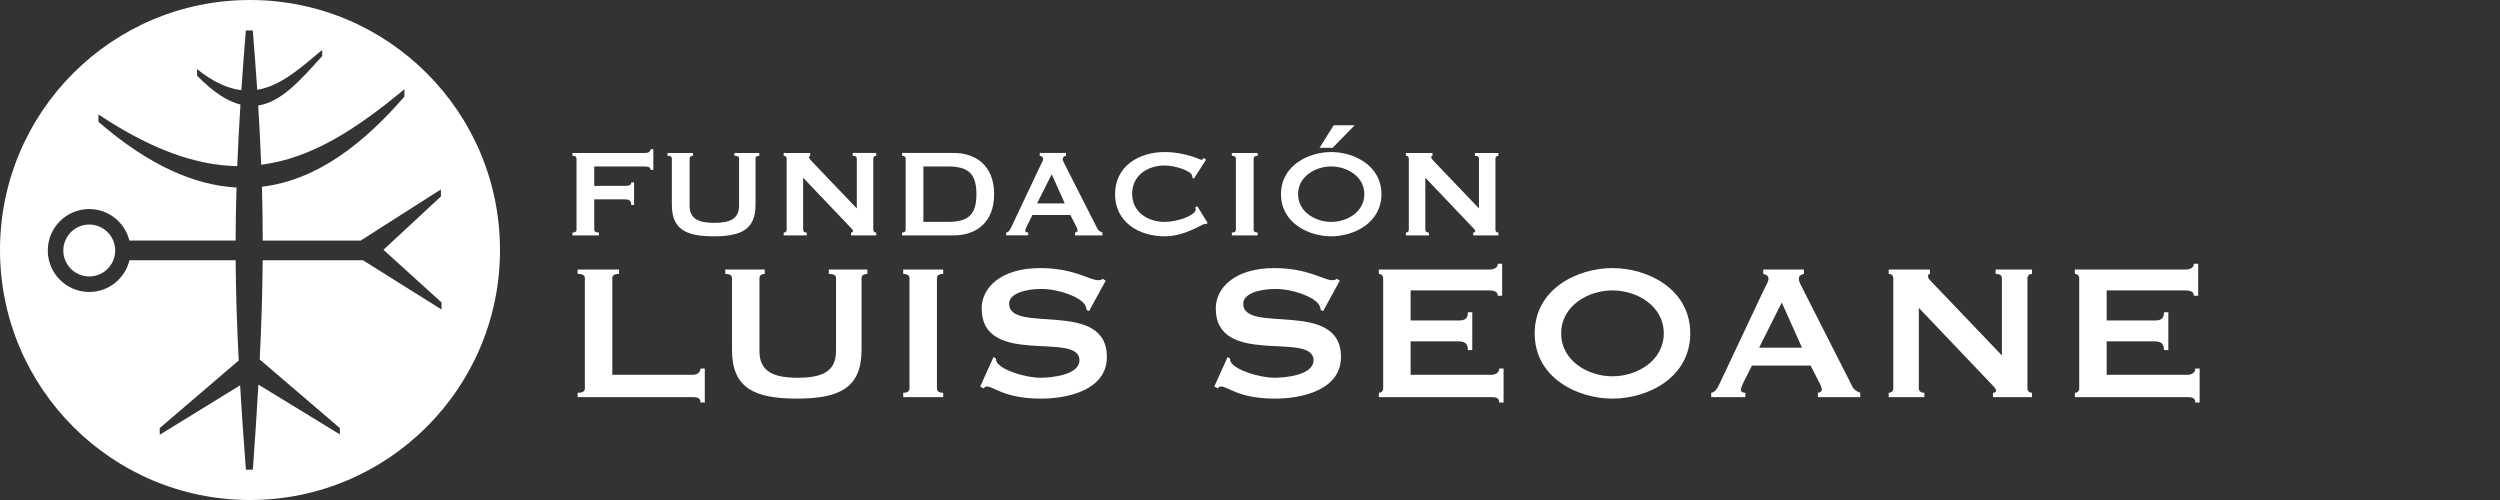 <?xml version="1.0" encoding="UTF-8"?>
<!-- Generator: Adobe Illustrator 16.0.0, SVG Export Plug-In . SVG Version: 6.00 Build 0)  -->
<!DOCTYPE svg PUBLIC "-//W3C//DTD SVG 1.1//EN" "http://www.w3.org/Graphics/SVG/1.1/DTD/svg11.dtd">
<svg version="1.1" id="Layer_1" xmlns="http://www.w3.org/2000/svg" xmlns:xlink="http://www.w3.org/1999/xlink" x="0px" y="0px" width="275px" height="55px" viewBox="0 0 275 55" enable-background="new 0 0 275 55" xml:space="preserve">
<rect x="0" y="0" width="275" height="55" fill="#333333" stroke="none"/>
<g>
	<path fill="#FFFFFF" d="M76.149,41.231h-8.795V30.609c0-0.319,0.238-0.479,0.742-0.479v-0.481H63.54v0.481   c0.557,0,0.795,0.159,0.795,0.479v12.117c0,0.32-0.238,0.479-0.795,0.479v0.48h12.61c0.529,0,0.901,0.055,0.901,0.589h0.476v-3.737   H77.05C77.05,40.965,76.679,41.231,76.149,41.231z"/>
	<path fill="#FFFFFF" d="M91.168,30.13c0.557,0,0.794,0.161,0.794,0.479v8.009c0,2.241-1.509,2.934-4.211,2.934   c-2.703,0-4.211-0.692-4.211-2.934v-8.009c0-0.318,0.238-0.479,0.582-0.479V29.65h-4.344v0.479c0.503,0,0.742,0.161,0.742,0.479   v7.875c0,4.19,2.437,5.363,7.125,5.363c4.689,0,7.126-1.173,7.126-5.363v-7.875c0-0.318,0.238-0.479,0.636-0.479V29.65h-4.238   V30.13z"/>
	<path fill="#FFFFFF" d="M99.354,30.13c0.45,0,0.689,0.161,0.689,0.479v12.116c0,0.321-0.239,0.481-0.689,0.481v0.48h4.398v-0.48   c-0.451,0-0.689-0.16-0.689-0.481V30.609c0-0.318,0.239-0.479,0.689-0.479V29.65h-4.398V30.13z"/>
	<path fill="#FFFFFF" d="M111.002,33.414c0-1.176,1.934-1.629,3.498-1.629c2.039,0,4.264,0.881,4.822,1.707   c0.105,0.161,0.185,0.375,0.211,0.614l0.266,0.106l1.827-3.334l-0.317-0.214c-0.106,0.107-0.265,0.158-0.532,0.158   c-0.9,0-2.675-1.333-6.356-1.333c-4.398,0-6.437,2.214-6.437,4.43c0,6.538,10.754,2.455,10.754,5.71   c0,1.629-3.099,1.922-4.265,1.922c-1.668,0-4.29-0.825-4.82-1.708c-0.08-0.132-0.107-0.266-0.107-0.426l-0.264-0.134l-1.457,3.228   l0.372,0.214c0.077-0.106,0.211-0.214,0.344-0.214c0.793,0,1.907,1.336,5.985,1.336c2.861,0,7.232-0.907,7.232-4.59   C121.757,32.853,111.002,36.803,111.002,33.414z"/>
	<path fill="#FFFFFF" d="M136.753,33.414c0-1.176,1.935-1.629,3.498-1.629c2.039,0,4.265,0.881,4.819,1.707   c0.107,0.161,0.187,0.375,0.212,0.614l0.267,0.106l1.826-3.334l-0.317-0.214c-0.106,0.107-0.264,0.158-0.531,0.158   c-0.899,0-2.674-1.333-6.355-1.333c-4.396,0-6.437,2.214-6.437,4.43c0,6.538,10.754,2.455,10.754,5.71   c0,1.629-3.098,1.922-4.266,1.922c-1.669,0-4.291-0.825-4.82-1.708c-0.08-0.132-0.104-0.266-0.104-0.426l-0.267-0.134l-1.457,3.228   l0.371,0.214c0.08-0.106,0.212-0.214,0.345-0.214c0.796,0,1.908,1.336,5.988,1.336c2.858,0,7.229-0.907,7.229-4.59   C147.508,32.853,136.753,36.803,136.753,33.414z"/>
	<path fill="#FFFFFF" d="M164.016,41.231h-8.848v-3.683h5.191c0.688,0,1.112,0.159,1.112,0.962h0.478v-4.164h-0.478   c0,0.801-0.425,0.907-1.112,0.907h-5.191v-3.309h8.582c0.742,0,1.006,0.214,1.006,0.588h0.479V29.01h-0.479   c0,0.373-0.264,0.64-1.006,0.64h-12.078v0.481c0.236,0,0.477,0.159,0.477,0.479v12.117c0,0.32-0.24,0.479-0.477,0.479v0.48h12.344   c0.53,0,0.9,0.055,0.9,0.589h0.478v-3.737h-0.478C164.917,40.965,164.546,41.231,164.016,41.231z"/>
	<path fill="#FFFFFF" d="M177.371,29.49c-3.867,0-8.556,2.295-8.556,7.18c0,4.882,4.688,7.178,8.556,7.178   c3.869,0,8.557-2.296,8.557-7.178C185.927,31.785,181.24,29.49,177.371,29.49z M177.371,41.393c-2.702,0-5.642-1.708-5.642-4.723   c0-3.017,2.939-4.725,5.642-4.725s5.644,1.708,5.644,4.725C183.014,39.685,180.073,41.393,177.371,41.393z"/>
	<path fill="#FFFFFF" d="M203.755,42.512l-5.51-10.859c-0.237-0.454-0.371-0.722-0.371-0.987c0-0.375,0.319-0.481,0.557-0.534   v-0.481h-4.477v0.481c0.266,0.053,0.582,0.186,0.582,0.534c0,0.266-0.236,0.693-0.477,1.146l-4.9,10.383   c-0.238,0.506-0.477,0.961-0.927,1.013v0.48h3.762v-0.48c-0.265,0-0.504-0.131-0.504-0.293c0-0.159,0.106-0.452,0.267-0.801   l0.954-1.896h6.461l1.008,1.977c0.159,0.293,0.213,0.533,0.213,0.692c0,0.214-0.294,0.32-0.425,0.32v0.48h4.662v-0.48   C204.232,43.047,203.94,42.886,203.755,42.512z M193.503,38.242l2.49-4.962l2.226,4.962H193.503z"/>
	<path fill="#FFFFFF" d="M219.521,30.13c0.45,0,0.689,0.161,0.689,0.479v8.489l-7.603-7.954c-0.373-0.372-0.531-0.586-0.531-0.748   c0-0.187,0.106-0.267,0.214-0.267V29.65h-4.532v0.479c0.266,0,0.505,0.161,0.505,0.479v12.116c0,0.321-0.239,0.481-0.505,0.481   v0.48h3.921v-0.48c-0.369,0-0.608-0.16-0.608-0.481v-8.858l8.081,8.486c0.289,0.293,0.421,0.479,0.421,0.614   c0,0.159-0.156,0.239-0.344,0.239v0.48h4.292v-0.48c-0.266,0-0.502-0.16-0.502-0.481V30.609c0-0.318,0.236-0.479,0.502-0.479V29.65   h-4V30.13z"/>
	<path fill="#FFFFFF" d="M241.483,40.538c0,0.427-0.372,0.693-0.9,0.693h-8.849v-3.683h5.193c0.688,0,1.112,0.159,1.112,0.962h0.477   v-4.164h-0.477c0,0.801-0.424,0.907-1.112,0.907h-5.193v-3.309h8.583c0.741,0,1.006,0.214,1.006,0.588h0.477V29.01h-0.477   c0,0.373-0.265,0.64-1.006,0.64h-12.079v0.481c0.237,0,0.476,0.16,0.476,0.479v12.117c0,0.32-0.238,0.479-0.476,0.479v0.48h12.345   c0.528,0,0.9,0.055,0.9,0.589h0.476v-3.737H241.483z"/>
	<path fill="#FFFFFF" d="M65.881,25.582c-0.291,0-0.513-0.104-0.513-0.31v-3.345h3.354c0.445,0,0.718,0.104,0.718,0.621h0.308   v-2.482H69.44c0,0.311-0.273,0.379-0.718,0.379h-3.354v-2.137h5.543c0.479,0,0.649,0.139,0.649,0.379h0.309v-2.274h-0.309   c0,0.241-0.17,0.414-0.649,0.414h-7.938v0.31c0.292,0,0.445,0.103,0.445,0.309v7.826c0,0.205-0.154,0.31-0.445,0.31v0.31h2.908   V25.582z"/>
	<path fill="#FFFFFF" d="M83.109,22.531v-5.084c0-0.207,0.154-0.309,0.411-0.309v-0.311h-2.737v0.311   c0.36,0,0.513,0.103,0.513,0.309v5.17c0,1.448-0.976,1.896-2.721,1.896c-1.744,0-2.719-0.447-2.719-1.896v-5.17   c0-0.207,0.153-0.309,0.375-0.309v-0.311h-2.805v0.311c0.325,0,0.479,0.103,0.479,0.309v5.084c0,2.706,1.573,3.464,4.602,3.464   S83.109,25.237,83.109,22.531z"/>
	<path fill="#FFFFFF" d="M93.803,17.137c0.292,0,0.445,0.103,0.445,0.31v5.481l-4.91-5.135c-0.24-0.244-0.342-0.38-0.342-0.483   c0-0.121,0.068-0.172,0.136-0.172v-0.311h-2.925v0.311c0.171,0,0.325,0.103,0.325,0.31v7.826c0,0.206-0.154,0.31-0.325,0.31v0.31   h2.532v-0.31c-0.239,0-0.394-0.104-0.394-0.31V19.55l5.218,5.479c0.188,0.191,0.273,0.311,0.273,0.397   c0,0.104-0.103,0.155-0.222,0.155v0.31h2.771v-0.31c-0.171,0-0.326-0.104-0.326-0.31v-7.826c0-0.207,0.154-0.31,0.326-0.31v-0.311   h-2.584V17.137z"/>
	<path fill="#FFFFFF" d="M109.355,21.359c0-3.085-1.949-4.533-4.447-4.533H99.23v0.311c0.239,0,0.392,0.103,0.392,0.309v7.826   c0,0.205-0.153,0.31-0.392,0.31v0.31h5.678C107.407,25.892,109.355,24.445,109.355,21.359z M104.225,24.408h-2.652v-6.099h2.652   c2.154,0,3.182,0.654,3.182,3.05C107.407,23.755,106.379,24.408,104.225,24.408z"/>
	<path fill="#FFFFFF" d="M113.105,25.582c-0.172,0-0.325-0.087-0.325-0.189c0-0.104,0.068-0.292,0.17-0.517l0.616-1.225h4.175   l0.649,1.276c0.103,0.188,0.138,0.345,0.138,0.446c0,0.139-0.188,0.208-0.274,0.208v0.31h3.012v-0.31   c-0.256-0.104-0.445-0.208-0.565-0.448l-3.558-7.015c-0.155-0.292-0.24-0.464-0.24-0.637c0-0.242,0.206-0.311,0.358-0.345v-0.31   h-2.89v0.31c0.172,0.034,0.376,0.121,0.376,0.345c0,0.172-0.154,0.447-0.309,0.74l-3.165,6.705   c-0.152,0.326-0.307,0.619-0.599,0.654v0.31h2.431V25.582z M115.688,19.171l1.437,3.206h-3.047L115.688,19.171z"/>
	<path fill="#FFFFFF" d="M131.466,22.824c0.034,0.051,0.067,0.139,0.067,0.207c0,0.638-1.966,1.377-3.403,1.377   c-1.935,0-3.593-1.118-3.593-3.1c0-1.983,1.658-3.104,3.593-3.104c1.129,0,2.89,0.586,2.994,1.104   c0.016,0.086,0.033,0.154,0.033,0.224l0.171,0.121l1.335-2.085l-0.257-0.208c-0.051,0.069-0.136,0.224-0.239,0.224   c-0.085,0-0.513-0.224-1.215-0.43c-0.702-0.207-1.676-0.431-2.822-0.431c-2.893,0-5.474,1.585-5.474,4.636   c0,3.049,2.582,4.636,5.474,4.636c2.206,0,4.123-1.361,4.379-1.361c0.068,0,0.119,0.019,0.188,0.019l0.137-0.14l-1.129-1.827   L131.466,22.824z"/>
	<path fill="#FFFFFF" d="M138.346,25.582c-0.292,0-0.446-0.104-0.446-0.31v-7.826c0-0.206,0.154-0.309,0.446-0.309v-0.31h-2.842   v0.31c0.292,0,0.445,0.103,0.445,0.309v7.826c0,0.205-0.153,0.31-0.445,0.31v0.31h2.842V25.582z"/>
	<polygon fill="#FFFFFF" points="149.016,13.776 146.706,13.776 145.151,16.258 146.587,16.258  "/>
	<path fill="#FFFFFF" d="M146.433,16.724c-2.497,0-5.524,1.481-5.524,4.636c0,3.153,3.027,4.636,5.524,4.636   c2.498,0,5.525-1.482,5.525-4.636C151.958,18.205,148.931,16.724,146.433,16.724z M146.433,24.409c-1.745,0-3.644-1.103-3.644-3.05   s1.898-3.05,3.644-3.05s3.644,1.103,3.644,3.05S148.178,24.409,146.433,24.409z"/>
	<path fill="#FFFFFF" d="M157.178,25.582c-0.239,0-0.393-0.104-0.393-0.31V19.55l5.218,5.479c0.188,0.191,0.272,0.311,0.272,0.397   c0,0.104-0.102,0.155-0.222,0.155v0.31h2.771v-0.31c-0.171,0-0.325-0.104-0.325-0.31v-7.826c0-0.206,0.154-0.309,0.325-0.309v-0.31   h-2.583v0.31c0.29,0,0.445,0.103,0.445,0.309v5.481l-4.909-5.135c-0.24-0.243-0.342-0.38-0.342-0.483   c0-0.121,0.067-0.172,0.138-0.172v-0.31h-2.927v0.31c0.172,0,0.323,0.103,0.323,0.309v7.826c0,0.205-0.151,0.31-0.323,0.31v0.31   h2.531V25.582z"/>
	<circle fill="#FFFFFF" cx="9.818" cy="27.554" r="2.854"/>
	<path fill="#FFFFFF" d="M27.5,0C12.312,0,0,12.312,0,27.502C0,42.689,12.312,55,27.5,55C42.688,55,55,42.689,55,27.502   C55,12.312,42.688,0,27.5,0z M48.505,21.608l-6.324,5.866l6.389,5.799l-0.004,0.771l-8.639-5.415H28.896   c-0.028,3.531-0.139,7.093-0.327,10.913l8.814,7.549l0.004,0.693l-8.964-5.479c-0.165,2.913-0.366,5.992-0.607,9.353l-0.765,0.012   c-0.257-3.339-0.47-6.394-0.641-9.284l-8.832,5.432l-0.013-0.726l8.694-7.439c-0.199-3.867-0.312-7.464-0.337-11.022H14.238   c-0.486,1.997-2.273,3.486-4.42,3.486c-2.519,0-4.561-2.043-4.561-4.562c0-2.518,2.042-4.56,4.561-4.56   c2.139,0,3.921,1.479,4.414,3.466h11.686c0.006-1.923,0.039-3.858,0.098-5.834c-4.526-0.245-9.56-2.359-15.186-7.226v-0.811   c5.872,3.905,10.797,5.607,15.267,5.684c0.086-2.167,0.203-4.412,0.352-6.772c-1.406-0.355-2.968-1.332-4.765-3.174l-0.015-0.729   c1.822,1.458,3.421,2.144,4.88,2.317c0.141-2.082,0.304-4.257,0.493-6.567h0.764c0.188,2.295,0.349,4.458,0.488,6.53   c2.622-0.43,4.824-2.454,7.145-4.386l0.009,0.67c-2.306,2.531-4.429,5.047-7.047,5.441c0.14,2.268,0.25,4.432,0.33,6.521   c5.501-0.705,10.416-3.873,15.754-8.312l-0.001,0.81c-4.377,5.049-9.526,9.193-15.673,9.915c0.057,2.009,0.086,3.975,0.091,5.925   h10.771l8.821-5.626L48.505,21.608z"/>
</g>
</svg>